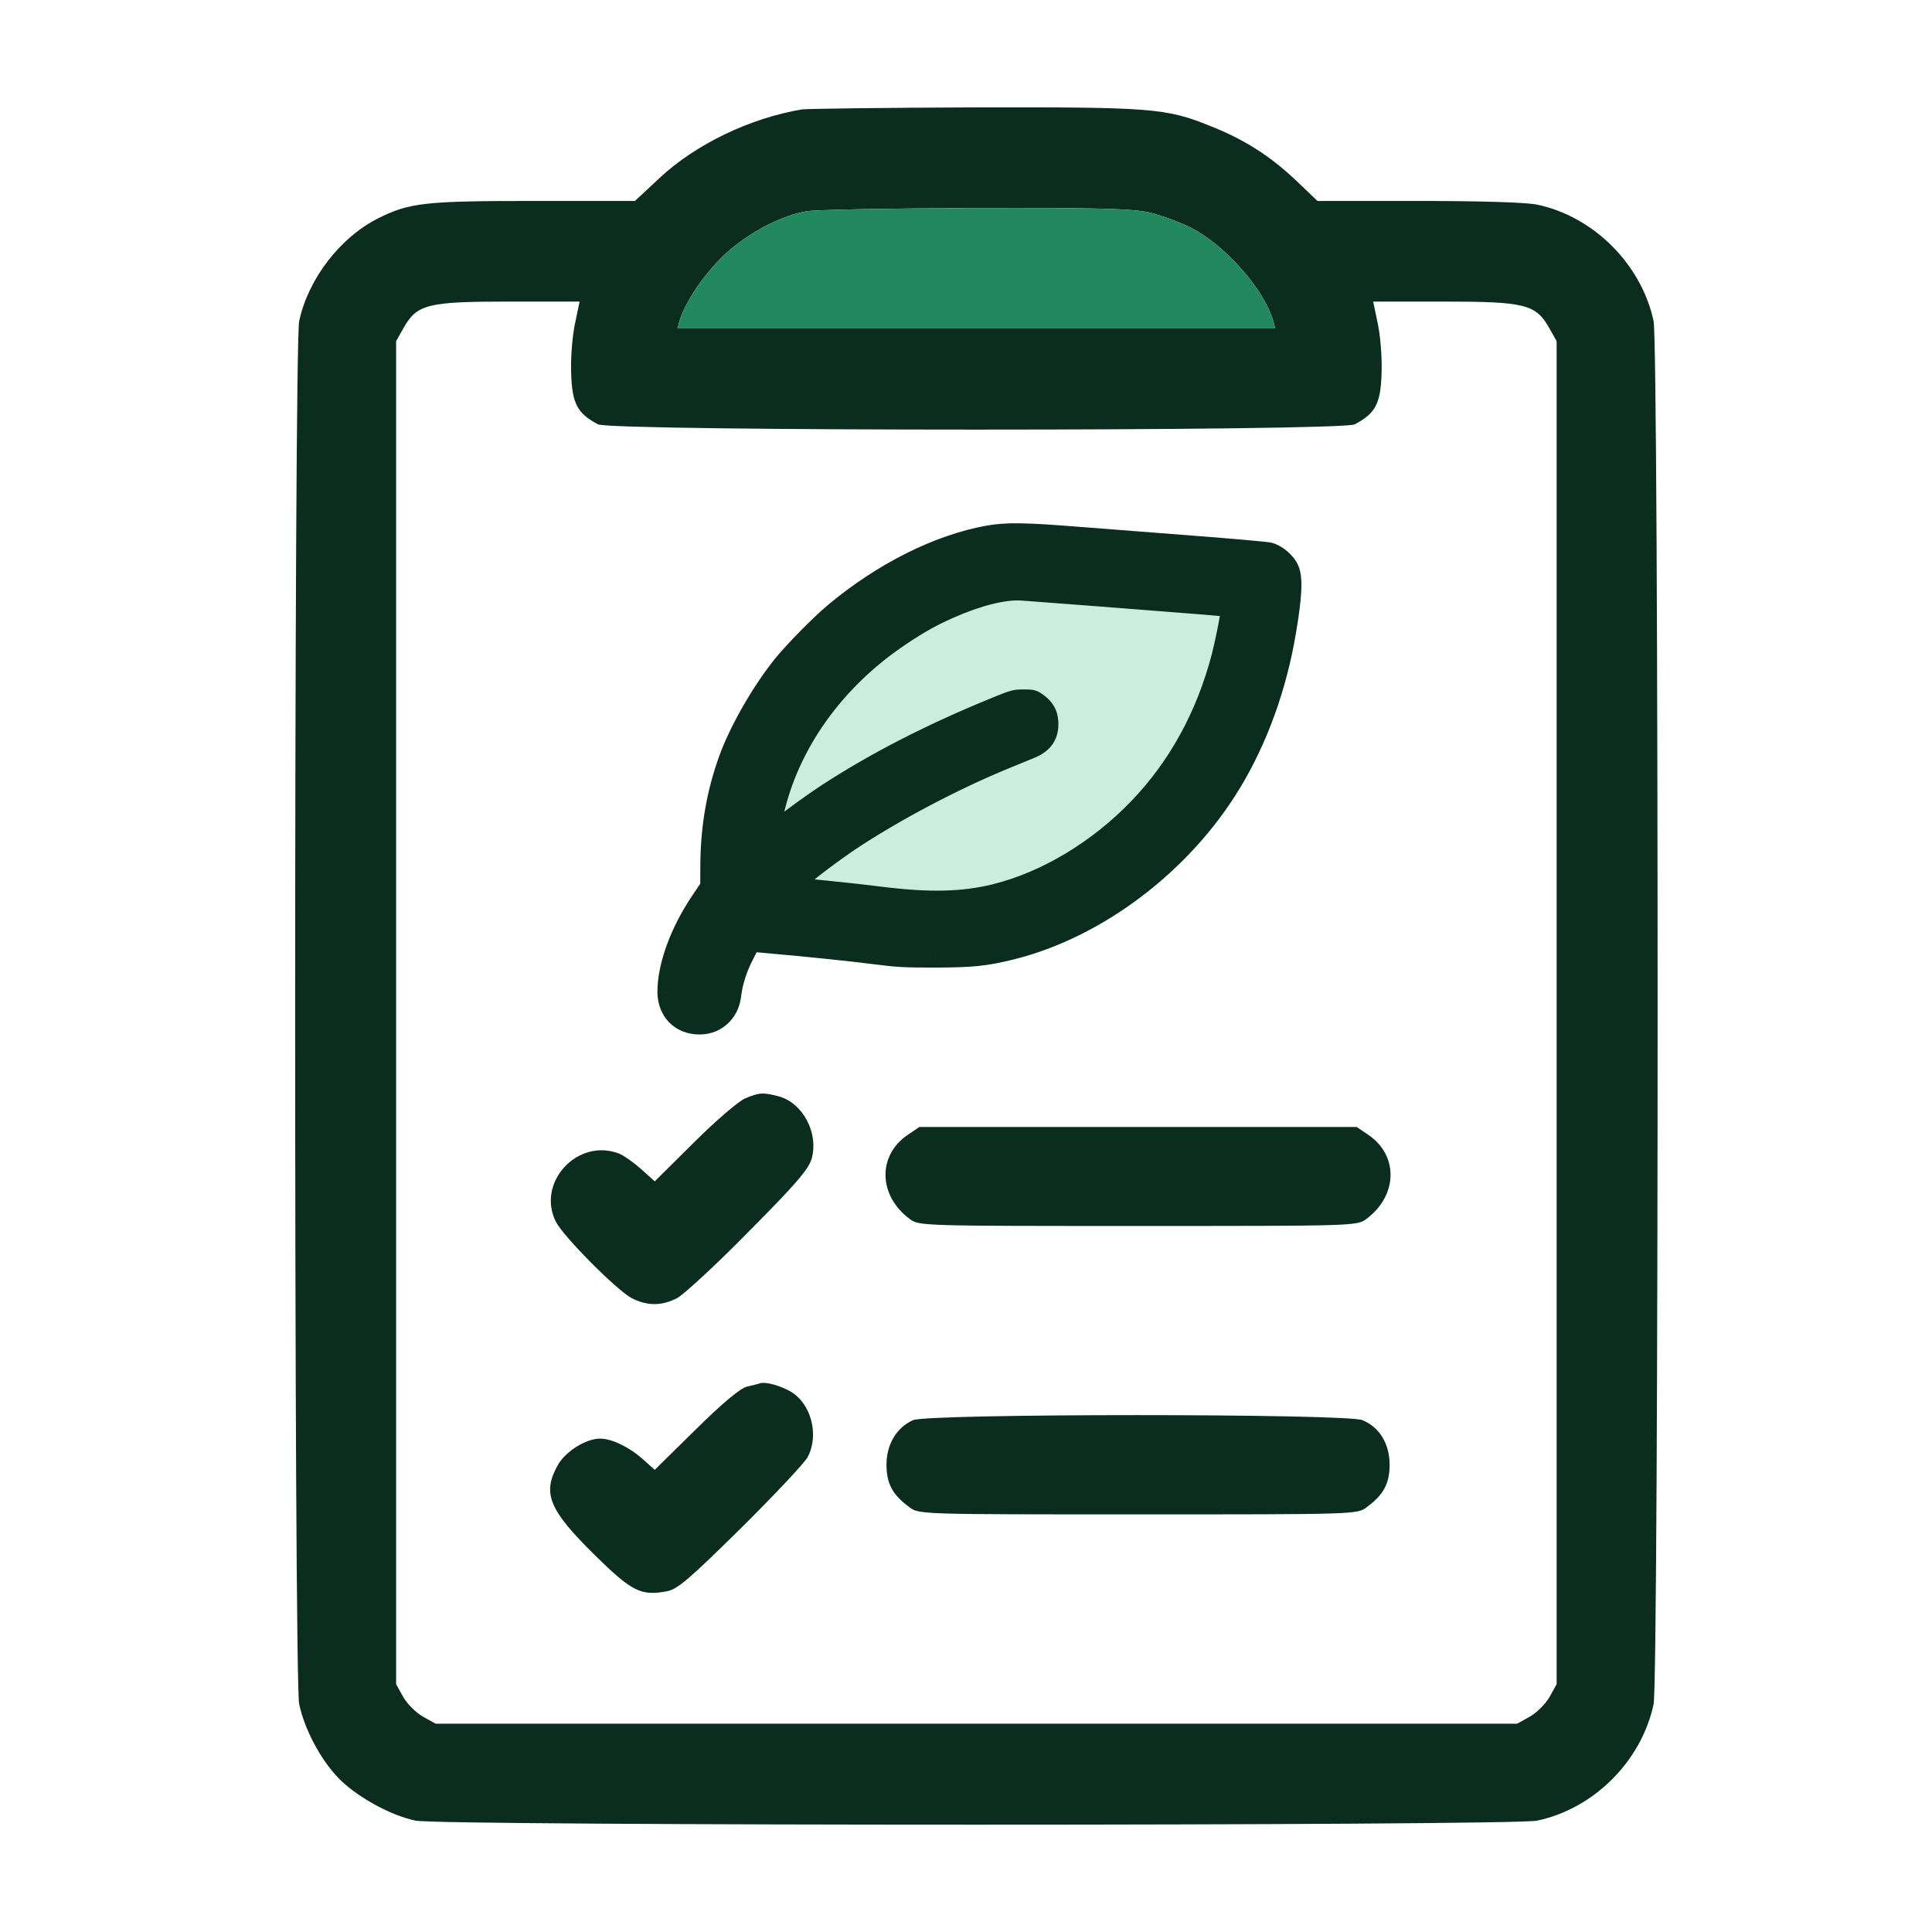 <svg width="72" height="72" viewBox="0 0 72 72" fill="none" xmlns="http://www.w3.org/2000/svg">
<path d="M29.887 4.077C27.95 4.402 25.925 5.377 24.587 6.627L23.662 7.489H19.912C15.825 7.489 15.262 7.552 14.087 8.139C12.675 8.852 11.488 10.389 11.15 11.964C10.95 12.902 10.95 62.575 11.15 63.513C11.35 64.438 11.925 65.538 12.588 66.237C13.237 66.925 14.525 67.65 15.487 67.85C16.425 68.05 56.349 68.05 57.286 67.85C59.411 67.4 61.174 65.625 61.624 63.513C61.824 62.563 61.824 12.902 61.624 11.964C61.174 9.852 59.386 8.064 57.286 7.627C56.886 7.539 55.136 7.489 52.861 7.489H49.099L48.261 6.689C47.312 5.802 46.361 5.189 45.087 4.689C43.449 4.027 42.899 3.989 36.287 4.002C32.937 4.014 30.062 4.052 29.887 4.077ZM42.874 7.927C43.312 8.039 44.024 8.302 44.437 8.514C45.687 9.177 47.087 10.764 47.449 11.951L47.524 12.239H36.387H25.25L25.325 11.951C25.537 11.289 26.125 10.377 26.837 9.652C27.662 8.814 28.962 8.077 30.024 7.877C30.325 7.814 33.162 7.764 36.324 7.752C41.049 7.739 42.212 7.777 42.874 7.927ZM21.425 12.076C21.325 12.552 21.262 13.377 21.287 13.951C21.325 15.052 21.525 15.414 22.287 15.814C22.787 16.076 49.986 16.076 50.486 15.814C51.249 15.414 51.449 15.052 51.486 13.951C51.511 13.377 51.449 12.552 51.349 12.076L51.174 11.239H53.811C56.836 11.239 57.236 11.339 57.736 12.226L58.011 12.714V37.738V62.763L57.749 63.238C57.599 63.5 57.274 63.825 57.011 63.975L56.536 64.238H36.387H16.237L15.762 63.975C15.5 63.825 15.175 63.5 15.025 63.238L14.762 62.763V37.738V12.714L15.037 12.226C15.537 11.339 15.925 11.239 18.962 11.239H21.6L21.425 12.076Z" fill="#0B2D1F"/>
<path d="M42.874 7.927C43.312 8.039 44.024 8.302 44.437 8.514C45.687 9.177 47.087 10.764 47.449 11.951L47.524 12.239H36.387H25.25L25.325 11.951C25.537 11.289 26.125 10.377 26.837 9.652C27.662 8.814 28.962 8.077 30.024 7.877C30.325 7.814 33.162 7.764 36.324 7.752C41.049 7.739 42.212 7.777 42.874 7.927Z" fill="#22885E"/>
<path d="M27.762 40.938C27.524 41.038 26.662 41.776 25.862 42.575L24.4 44.026L23.887 43.563C23.6 43.313 23.237 43.05 23.062 42.988C21.525 42.401 19.987 44.063 20.712 45.525C20.987 46.075 22.975 48.075 23.537 48.375C24.125 48.675 24.65 48.675 25.237 48.375C25.487 48.238 26.687 47.138 27.899 45.9C29.662 44.126 30.137 43.575 30.25 43.175C30.512 42.225 29.924 41.113 29.037 40.863C28.437 40.701 28.287 40.713 27.762 40.938Z" fill="#0B2D1F"/>
<path d="M33.836 42.288C32.699 43.05 32.724 44.55 33.899 45.425C34.236 45.688 34.361 45.688 42.411 45.688C50.461 45.688 50.586 45.688 50.923 45.425C52.098 44.55 52.123 43.05 50.986 42.288L50.561 42H42.411H34.261L33.836 42.288Z" fill="#0B2D1F"/>
<path d="M28.325 51.551C28.263 51.576 28.038 51.626 27.838 51.676C27.6 51.726 26.925 52.288 25.938 53.263L24.4 54.776L23.938 54.363C23.425 53.913 22.788 53.613 22.363 53.613C21.838 53.613 21.075 54.088 20.788 54.6C20.2 55.651 20.45 56.263 22.175 57.963C23.55 59.313 23.888 59.488 24.863 59.3C25.25 59.225 25.688 58.85 27.613 56.95C28.875 55.7 30 54.501 30.1 54.3C30.538 53.476 30.225 52.288 29.45 51.851C29.05 51.626 28.525 51.488 28.325 51.551Z" fill="#0B2D1F"/>
<path d="M34.025 52.925C33.412 53.2 33.037 53.825 33.037 54.587C33.037 55.287 33.262 55.712 33.9 56.175C34.237 56.437 34.362 56.437 42.412 56.437C50.462 56.437 50.587 56.437 50.924 56.175C51.562 55.712 51.787 55.287 51.787 54.587C51.787 53.812 51.412 53.187 50.774 52.925C50.174 52.675 34.6 52.675 34.025 52.925Z" fill="#0B2D1F"/>
<mask id="path-6-outside-1_6356_46184" maskUnits="userSpaceOnUse" x="24" y="19.052" width="25" height="20" fill="black">
<rect fill="white" x="24" y="19.052" width="25" height="20"/>
<path d="M36.862 20.079C35.006 20.412 32.94 21.45 31.156 22.946C30.63 23.387 29.664 24.375 29.251 24.887C28.469 25.867 27.655 27.287 27.274 28.347C26.829 29.583 26.613 30.827 26.6 32.189L26.595 33.087L26.218 33.649C25.454 34.781 25 36.03 25 36.969C25.005 37.616 25.431 38.052 26.065 38.052C26.375 38.052 26.627 37.944 26.829 37.733C27.009 37.54 27.094 37.338 27.134 36.996C27.188 36.56 27.368 35.999 27.61 35.541C27.939 34.903 27.835 34.956 28.617 35.024C30.1 35.154 31.722 35.32 32.616 35.437C33.456 35.545 33.703 35.559 34.862 35.559C36.242 35.554 36.723 35.505 37.689 35.262C40.847 34.471 43.979 32.094 45.781 29.111C46.761 27.493 47.457 25.566 47.798 23.539C48.023 22.218 48.054 21.567 47.92 21.266C47.816 21.032 47.515 20.776 47.273 20.713C47.169 20.686 45.893 20.574 44.433 20.461C42.977 20.349 41.018 20.196 40.088 20.124C38.147 19.972 37.532 19.963 36.862 20.079ZM40.951 22.349C44.977 22.659 45.718 22.721 45.736 22.739C45.767 22.766 45.543 23.903 45.404 24.438C44.833 26.622 43.804 28.5 42.353 30.014C40.861 31.573 38.933 32.732 37.064 33.195C35.887 33.487 34.665 33.519 32.863 33.298C32.234 33.218 31.295 33.114 30.774 33.065C30.257 33.015 29.812 32.966 29.79 32.962C29.704 32.934 30.859 32.04 31.722 31.456C33.366 30.36 35.581 29.187 37.514 28.396C37.886 28.244 38.313 28.068 38.466 28.006C38.987 27.79 39.225 27.426 39.19 26.891C39.167 26.545 39.023 26.298 38.709 26.078C38.533 25.957 38.484 25.943 38.152 25.943C37.801 25.943 37.747 25.961 37.091 26.226C34.678 27.21 32.616 28.266 30.792 29.448C30.293 29.771 29.435 30.391 29.12 30.652C29.003 30.751 28.896 30.818 28.882 30.805C28.864 30.791 28.896 30.585 28.95 30.346C29.516 27.781 31.214 25.404 33.649 23.786C34.337 23.328 34.782 23.081 35.406 22.802C36.48 22.326 37.451 22.084 38.098 22.133C38.223 22.142 39.504 22.241 40.951 22.349Z"/>
<path d="M40.951 22.349C44.977 22.659 45.718 22.721 45.736 22.739C45.767 22.766 45.543 23.903 45.404 24.438C44.833 26.622 43.804 28.5 42.353 30.014C40.861 31.573 38.933 32.732 37.064 33.195C35.887 33.487 34.665 33.519 32.863 33.298C32.234 33.218 31.295 33.114 30.774 33.065C30.257 33.015 29.812 32.966 29.79 32.962C29.704 32.934 30.859 32.04 31.722 31.456C33.366 30.36 35.581 29.187 37.514 28.396C37.886 28.244 38.313 28.068 38.466 28.006C38.987 27.79 39.225 27.426 39.19 26.891C39.167 26.545 39.023 26.298 38.709 26.078C38.533 25.957 38.484 25.943 38.152 25.943C37.801 25.943 37.747 25.961 37.091 26.226C34.678 27.21 32.616 28.266 30.792 29.448C30.293 29.771 29.435 30.391 29.12 30.652C29.003 30.751 28.896 30.818 28.882 30.805C28.864 30.791 28.896 30.585 28.95 30.346C29.516 27.781 31.214 25.404 33.649 23.786C34.337 23.328 34.782 23.081 35.406 22.802C36.48 22.326 37.451 22.084 38.098 22.133C38.223 22.142 39.504 22.241 40.951 22.349Z"/>
</mask>
<path d="M36.862 20.079C35.006 20.412 32.94 21.45 31.156 22.946C30.63 23.387 29.664 24.375 29.251 24.887C28.469 25.867 27.655 27.287 27.274 28.347C26.829 29.583 26.613 30.827 26.6 32.189L26.595 33.087L26.218 33.649C25.454 34.781 25 36.03 25 36.969C25.005 37.616 25.431 38.052 26.065 38.052C26.375 38.052 26.627 37.944 26.829 37.733C27.009 37.54 27.094 37.338 27.134 36.996C27.188 36.56 27.368 35.999 27.61 35.541C27.939 34.903 27.835 34.956 28.617 35.024C30.1 35.154 31.722 35.32 32.616 35.437C33.456 35.545 33.703 35.559 34.862 35.559C36.242 35.554 36.723 35.505 37.689 35.262C40.847 34.471 43.979 32.094 45.781 29.111C46.761 27.493 47.457 25.566 47.798 23.539C48.023 22.218 48.054 21.567 47.92 21.266C47.816 21.032 47.515 20.776 47.273 20.713C47.169 20.686 45.893 20.574 44.433 20.461C42.977 20.349 41.018 20.196 40.088 20.124C38.147 19.972 37.532 19.963 36.862 20.079ZM40.951 22.349C44.977 22.659 45.718 22.721 45.736 22.739C45.767 22.766 45.543 23.903 45.404 24.438C44.833 26.622 43.804 28.5 42.353 30.014C40.861 31.573 38.933 32.732 37.064 33.195C35.887 33.487 34.665 33.519 32.863 33.298C32.234 33.218 31.295 33.114 30.774 33.065C30.257 33.015 29.812 32.966 29.79 32.962C29.704 32.934 30.859 32.04 31.722 31.456C33.366 30.36 35.581 29.187 37.514 28.396C37.886 28.244 38.313 28.068 38.466 28.006C38.987 27.79 39.225 27.426 39.19 26.891C39.167 26.545 39.023 26.298 38.709 26.078C38.533 25.957 38.484 25.943 38.152 25.943C37.801 25.943 37.747 25.961 37.091 26.226C34.678 27.21 32.616 28.266 30.792 29.448C30.293 29.771 29.435 30.391 29.12 30.652C29.003 30.751 28.896 30.818 28.882 30.805C28.864 30.791 28.896 30.585 28.95 30.346C29.516 27.781 31.214 25.404 33.649 23.786C34.337 23.328 34.782 23.081 35.406 22.802C36.48 22.326 37.451 22.084 38.098 22.133C38.223 22.142 39.504 22.241 40.951 22.349Z" fill="#0B2D1F"/>
<path d="M40.951 22.349C44.977 22.659 45.718 22.721 45.736 22.739C45.767 22.766 45.543 23.903 45.404 24.438C44.833 26.622 43.804 28.5 42.353 30.014C40.861 31.573 38.933 32.732 37.064 33.195C35.887 33.487 34.665 33.519 32.863 33.298C32.234 33.218 31.295 33.114 30.774 33.065C30.257 33.015 29.812 32.966 29.79 32.962C29.704 32.934 30.859 32.04 31.722 31.456C33.366 30.36 35.581 29.187 37.514 28.396C37.886 28.244 38.313 28.068 38.466 28.006C38.987 27.79 39.225 27.426 39.19 26.891C39.167 26.545 39.023 26.298 38.709 26.078C38.533 25.957 38.484 25.943 38.152 25.943C37.801 25.943 37.747 25.961 37.091 26.226C34.678 27.21 32.616 28.266 30.792 29.448C30.293 29.771 29.435 30.391 29.12 30.652C29.003 30.751 28.896 30.818 28.882 30.805C28.864 30.791 28.896 30.585 28.95 30.346C29.516 27.781 31.214 25.404 33.649 23.786C34.337 23.328 34.782 23.081 35.406 22.802C36.48 22.326 37.451 22.084 38.098 22.133C38.223 22.142 39.504 22.241 40.951 22.349Z" fill="#CBEDDF"/>
<path d="M40.951 22.349L40.969 22.099L40.97 22.099L40.951 22.349ZM45.736 22.739L45.573 22.929L45.566 22.923L45.559 22.916L45.736 22.739ZM45.404 24.438L45.645 24.501L45.645 24.501L45.404 24.438ZM42.353 30.014L42.172 29.841L42.172 29.841L42.353 30.014ZM37.064 33.195L37.004 32.953L37.004 32.952L37.064 33.195ZM32.863 33.298L32.833 33.547L32.831 33.546L32.863 33.298ZM30.774 33.065L30.75 33.314L30.75 33.314L30.774 33.065ZM29.79 32.962L29.741 33.207L29.727 33.204L29.715 33.2L29.79 32.962ZM31.722 31.456L31.582 31.249L31.583 31.248L31.722 31.456ZM37.514 28.396L37.608 28.628L37.608 28.628L37.514 28.396ZM38.466 28.006L38.562 28.236L38.561 28.237L38.466 28.006ZM39.19 26.891L38.94 26.908L38.94 26.907L39.19 26.891ZM38.709 26.078L38.851 25.872L38.852 25.873L38.709 26.078ZM37.091 26.226L36.997 25.995L36.998 25.994L37.091 26.226ZM30.792 29.448L30.656 29.238L30.656 29.238L30.792 29.448ZM29.12 30.652L28.959 30.461L28.961 30.459L29.12 30.652ZM28.882 30.805L29.032 30.605L29.046 30.615L29.059 30.628L28.882 30.805ZM28.95 30.346L29.194 30.4L29.193 30.402L28.95 30.346ZM33.649 23.786L33.788 23.994L33.788 23.995L33.649 23.786ZM35.406 22.802L35.304 22.574L35.305 22.574L35.406 22.802ZM38.098 22.133L38.08 22.382L38.079 22.382L38.098 22.133ZM40.97 22.099C42.983 22.254 44.175 22.348 44.867 22.404C45.212 22.433 45.434 22.452 45.571 22.466C45.639 22.472 45.689 22.478 45.724 22.483C45.741 22.485 45.758 22.487 45.774 22.491C45.781 22.492 45.794 22.495 45.808 22.5C45.815 22.502 45.827 22.506 45.841 22.512C45.852 22.517 45.882 22.532 45.913 22.563L45.559 22.916C45.589 22.946 45.619 22.96 45.628 22.965C45.641 22.971 45.651 22.974 45.656 22.976C45.666 22.979 45.673 22.98 45.673 22.98C45.674 22.981 45.67 22.98 45.657 22.978C45.632 22.975 45.589 22.97 45.523 22.963C45.39 22.95 45.171 22.931 44.826 22.903C44.136 22.846 42.945 22.753 40.932 22.598L40.97 22.099ZM45.899 22.55C45.944 22.589 45.964 22.633 45.971 22.652C45.979 22.674 45.983 22.693 45.985 22.704C45.989 22.726 45.989 22.745 45.989 22.756C45.989 22.779 45.987 22.803 45.985 22.823C45.981 22.865 45.974 22.919 45.964 22.98C45.944 23.103 45.914 23.268 45.879 23.447C45.809 23.803 45.717 24.227 45.645 24.501L45.162 24.375C45.229 24.114 45.319 23.702 45.389 23.35C45.423 23.174 45.452 23.016 45.47 22.902C45.479 22.844 45.485 22.801 45.488 22.774C45.489 22.759 45.489 22.755 45.489 22.758C45.489 22.759 45.489 22.77 45.492 22.786C45.493 22.794 45.496 22.811 45.504 22.831C45.511 22.848 45.529 22.891 45.573 22.929L45.899 22.55ZM45.645 24.501C45.065 26.723 44.016 28.64 42.533 30.187L42.172 29.841C43.592 28.36 44.601 26.52 45.162 24.375L45.645 24.501ZM42.533 30.187C41.013 31.776 39.045 32.962 37.124 33.438L37.004 32.952C38.822 32.502 40.709 31.37 42.172 29.841L42.533 30.187ZM37.124 33.438C35.907 33.74 34.651 33.769 32.833 33.547L32.893 33.05C34.678 33.268 35.867 33.234 37.004 32.953L37.124 33.438ZM32.831 33.546C32.205 33.466 31.269 33.363 30.75 33.314L30.797 32.816C31.321 32.866 32.263 32.969 32.895 33.05L32.831 33.546ZM30.75 33.314C30.491 33.289 30.249 33.264 30.07 33.245C29.98 33.235 29.906 33.227 29.852 33.221C29.808 33.216 29.76 33.21 29.741 33.207L29.839 32.716C29.831 32.715 29.847 32.717 29.909 32.724C29.961 32.73 30.034 32.738 30.123 32.748C30.301 32.767 30.54 32.791 30.797 32.816L30.75 33.314ZM29.715 33.2C29.68 33.189 29.636 33.167 29.598 33.124C29.56 33.08 29.542 33.03 29.537 32.986C29.528 32.91 29.555 32.853 29.563 32.837C29.583 32.796 29.612 32.763 29.626 32.747C29.662 32.707 29.713 32.659 29.769 32.609C29.884 32.508 30.052 32.371 30.247 32.22C30.637 31.918 31.145 31.545 31.582 31.249L31.862 31.663C31.436 31.952 30.936 32.318 30.554 32.615C30.362 32.764 30.204 32.893 30.1 32.985C30.046 33.032 30.014 33.063 30 33.079C29.989 33.091 30 33.081 30.013 33.056C30.017 33.048 30.042 32.998 30.034 32.927C30.029 32.886 30.012 32.837 29.975 32.795C29.939 32.754 29.897 32.733 29.865 32.723L29.715 33.2ZM31.583 31.248C33.242 30.142 35.472 28.962 37.419 28.165L37.608 28.628C35.691 29.413 33.491 30.578 31.86 31.664L31.583 31.248ZM37.419 28.165C37.792 28.012 38.218 27.837 38.371 27.774L38.561 28.237C38.408 28.3 37.981 28.475 37.608 28.628L37.419 28.165ZM38.37 27.774C38.598 27.68 38.742 27.563 38.827 27.432C38.912 27.302 38.955 27.133 38.94 26.908L39.439 26.874C39.46 27.184 39.402 27.465 39.246 27.704C39.092 27.942 38.855 28.115 38.562 28.236L38.37 27.774ZM38.94 26.907C38.931 26.766 38.898 26.657 38.843 26.564C38.788 26.47 38.701 26.378 38.565 26.283L38.852 25.873C39.031 25.998 39.173 26.14 39.274 26.311C39.375 26.482 39.426 26.67 39.439 26.875L38.94 26.907ZM38.566 26.284C38.482 26.225 38.458 26.215 38.43 26.208C38.388 26.198 38.324 26.193 38.152 26.193V25.693C38.312 25.693 38.438 25.695 38.548 25.722C38.672 25.752 38.76 25.809 38.851 25.872L38.566 26.284ZM38.152 26.193C37.982 26.193 37.908 26.198 37.801 26.227C37.68 26.259 37.519 26.323 37.185 26.458L36.998 25.994C37.319 25.864 37.513 25.786 37.671 25.744C37.843 25.697 37.971 25.693 38.152 25.693V26.193ZM37.186 26.458C34.785 27.437 32.736 28.486 30.928 29.658L30.656 29.238C32.495 28.046 34.572 26.983 36.997 25.995L37.186 26.458ZM30.928 29.657C30.434 29.977 29.585 30.592 29.28 30.845L28.961 30.459C29.285 30.191 30.151 29.565 30.656 29.238L30.928 29.657ZM29.282 30.843C29.217 30.898 29.151 30.947 29.097 30.981C29.07 30.998 29.039 31.016 29.008 31.03C28.993 31.036 28.966 31.047 28.933 31.053C28.916 31.055 28.886 31.059 28.85 31.054C28.814 31.049 28.756 31.032 28.705 30.982L29.059 30.628C29.01 30.579 28.954 30.564 28.921 30.559C28.888 30.554 28.863 30.557 28.85 30.559C28.826 30.564 28.81 30.571 28.809 30.571C28.806 30.573 28.811 30.57 28.828 30.56C28.86 30.539 28.907 30.505 28.959 30.461L29.282 30.843ZM28.732 31.005C28.668 30.957 28.647 30.895 28.641 30.877C28.633 30.851 28.63 30.829 28.629 30.816C28.626 30.79 28.627 30.766 28.628 30.748C28.63 30.711 28.635 30.668 28.642 30.623C28.655 30.532 28.678 30.414 28.706 30.291L29.193 30.402C29.167 30.517 29.147 30.621 29.136 30.697C29.13 30.735 29.128 30.761 29.127 30.774C29.127 30.781 29.128 30.777 29.126 30.766C29.126 30.761 29.124 30.744 29.117 30.723C29.113 30.71 29.094 30.651 29.032 30.605L28.732 31.005ZM28.705 30.293C29.287 27.657 31.028 25.227 33.511 23.578L33.788 23.995C31.4 25.581 29.744 27.905 29.194 30.4L28.705 30.293ZM33.511 23.578C34.208 23.113 34.665 22.859 35.304 22.574L35.508 23.031C34.898 23.303 34.466 23.543 33.788 23.994L33.511 23.578ZM35.305 22.574C36.39 22.093 37.407 21.829 38.117 21.884L38.079 22.382C37.494 22.337 36.57 22.56 35.508 23.031L35.305 22.574ZM38.115 21.884C38.242 21.892 39.524 21.991 40.969 22.099L40.932 22.598C39.484 22.49 38.205 22.391 38.08 22.382L38.115 21.884ZM36.862 20.079L36.774 19.587L36.776 19.587L36.862 20.079ZM31.156 22.946L31.477 23.329L31.477 23.329L31.156 22.946ZM29.251 24.887L28.86 24.575L28.861 24.573L29.251 24.887ZM27.274 28.347L26.803 28.178L26.803 28.177L27.274 28.347ZM26.6 32.189L26.1 32.186L26.1 32.184L26.6 32.189ZM26.595 33.087L27.095 33.09L27.094 33.241L27.01 33.366L26.595 33.087ZM26.218 33.649L26.633 33.928L26.632 33.928L26.218 33.649ZM25 36.969L24.5 36.973V36.969H25ZM26.829 37.733L27.195 38.074L27.19 38.079L26.829 37.733ZM27.134 36.996L26.638 36.938L26.638 36.935L27.134 36.996ZM27.61 35.541L28.055 35.769L28.052 35.775L27.61 35.541ZM28.617 35.024L28.66 34.526L28.661 34.526L28.617 35.024ZM32.616 35.437L32.552 35.933L32.551 35.933L32.616 35.437ZM34.862 35.559L34.864 36.059H34.862V35.559ZM37.689 35.262L37.567 34.777L37.567 34.777L37.689 35.262ZM45.781 29.111L45.353 28.852L45.353 28.852L45.781 29.111ZM47.798 23.539L47.305 23.456L47.306 23.455L47.798 23.539ZM47.92 21.266L47.463 21.47L47.462 21.468L47.92 21.266ZM47.273 20.713L47.147 21.197L47.147 21.197L47.273 20.713ZM44.433 20.461L44.395 20.96L44.395 20.96L44.433 20.461ZM40.088 20.124L40.05 20.623L40.049 20.623L40.088 20.124ZM36.95 20.572C35.198 20.886 33.209 21.876 31.477 23.329L30.834 22.563C32.669 21.024 34.814 19.938 36.774 19.587L36.95 20.572ZM31.477 23.329C30.976 23.748 30.033 24.714 29.64 25.201L28.861 24.573C29.295 24.036 30.284 23.024 30.835 22.563L31.477 23.329ZM29.641 25.199C28.889 26.141 28.105 27.514 27.744 28.516L26.803 28.177C27.206 27.06 28.048 25.592 28.86 24.575L29.641 25.199ZM27.744 28.516C27.319 29.696 27.113 30.885 27.099 32.194L26.1 32.184C26.114 30.769 26.338 29.469 26.803 28.178L27.744 28.516ZM27.1 32.191L27.095 33.09L26.095 33.085L26.1 32.186L27.1 32.191ZM27.01 33.366L26.633 33.928L25.803 33.37L26.18 32.808L27.01 33.366ZM26.632 33.928C25.901 35.012 25.5 36.164 25.5 36.969H24.5C24.5 35.896 25.006 34.55 25.803 33.369L26.632 33.928ZM25.5 36.966C25.502 37.179 25.57 37.319 25.653 37.403C25.735 37.486 25.866 37.552 26.065 37.552V38.552C25.63 38.552 25.231 38.4 24.94 38.104C24.65 37.809 24.503 37.407 24.5 36.973L25.5 36.966ZM26.065 37.552C26.243 37.552 26.363 37.497 26.468 37.387L27.19 38.079C26.891 38.392 26.507 38.552 26.065 38.552V37.552ZM26.463 37.393C26.552 37.296 26.606 37.203 26.638 36.938L27.631 37.055C27.581 37.473 27.464 37.784 27.195 38.074L26.463 37.393ZM26.638 36.935C26.7 36.433 26.901 35.813 27.169 35.307L28.052 35.775C27.835 36.185 27.676 36.688 27.631 37.058L26.638 36.935ZM27.166 35.312C27.236 35.176 27.307 35.028 27.364 34.93C27.425 34.824 27.528 34.669 27.716 34.573C27.895 34.481 28.078 34.482 28.198 34.487C28.317 34.492 28.487 34.511 28.66 34.526L28.574 35.522C28.356 35.503 28.246 35.49 28.154 35.486C28.063 35.482 28.105 35.497 28.172 35.463C28.247 35.424 28.264 35.371 28.228 35.433C28.188 35.502 28.149 35.586 28.055 35.769L27.166 35.312ZM28.661 34.526C30.146 34.656 31.776 34.823 32.681 34.941L32.551 35.933C31.667 35.818 30.054 35.652 28.573 35.522L28.661 34.526ZM32.68 34.941C33.493 35.046 33.718 35.059 34.862 35.059V36.059C33.689 36.059 33.42 36.044 32.552 35.933L32.68 34.941ZM34.861 35.059C36.215 35.054 36.652 35.007 37.567 34.777L37.811 35.747C36.793 36.002 36.269 36.054 34.864 36.059L34.861 35.059ZM37.567 34.777C40.589 34.02 43.614 31.731 45.353 28.852L46.209 29.369C44.344 32.457 41.106 34.922 37.81 35.747L37.567 34.777ZM45.353 28.852C46.297 27.293 46.973 25.426 47.305 23.456L48.291 23.622C47.941 25.705 47.224 27.693 46.209 29.37L45.353 28.852ZM47.306 23.455C47.417 22.8 47.477 22.33 47.495 21.994C47.513 21.64 47.479 21.505 47.463 21.47L48.376 21.061C48.495 21.328 48.513 21.669 48.493 22.046C48.473 22.441 48.405 22.957 48.291 23.623L47.306 23.455ZM47.462 21.468C47.451 21.441 47.406 21.376 47.324 21.306C47.241 21.235 47.172 21.203 47.147 21.197L47.398 20.229C47.616 20.286 47.819 20.413 47.973 20.545C48.128 20.677 48.286 20.857 48.377 21.063L47.462 21.468ZM47.147 21.197C47.173 21.204 47.178 21.203 47.12 21.195C47.077 21.19 47.017 21.183 46.94 21.175C46.786 21.16 46.574 21.14 46.318 21.117C45.806 21.072 45.123 21.016 44.395 20.96L44.471 19.963C45.203 20.019 45.889 20.076 46.406 20.121C46.664 20.144 46.881 20.164 47.042 20.181C47.122 20.189 47.19 20.196 47.242 20.203C47.279 20.207 47.347 20.216 47.399 20.229L47.147 21.197ZM44.395 20.96C42.94 20.848 40.978 20.695 40.05 20.623L40.127 19.626C41.058 19.698 43.015 19.851 44.471 19.963L44.395 20.96ZM40.049 20.623C38.099 20.469 37.545 20.468 36.948 20.572L36.776 19.587C37.517 19.458 38.195 19.474 40.127 19.626L40.049 20.623Z" fill="#0B2D1F" mask="url(#path-6-outside-1_6356_46184)"/>
</svg>
